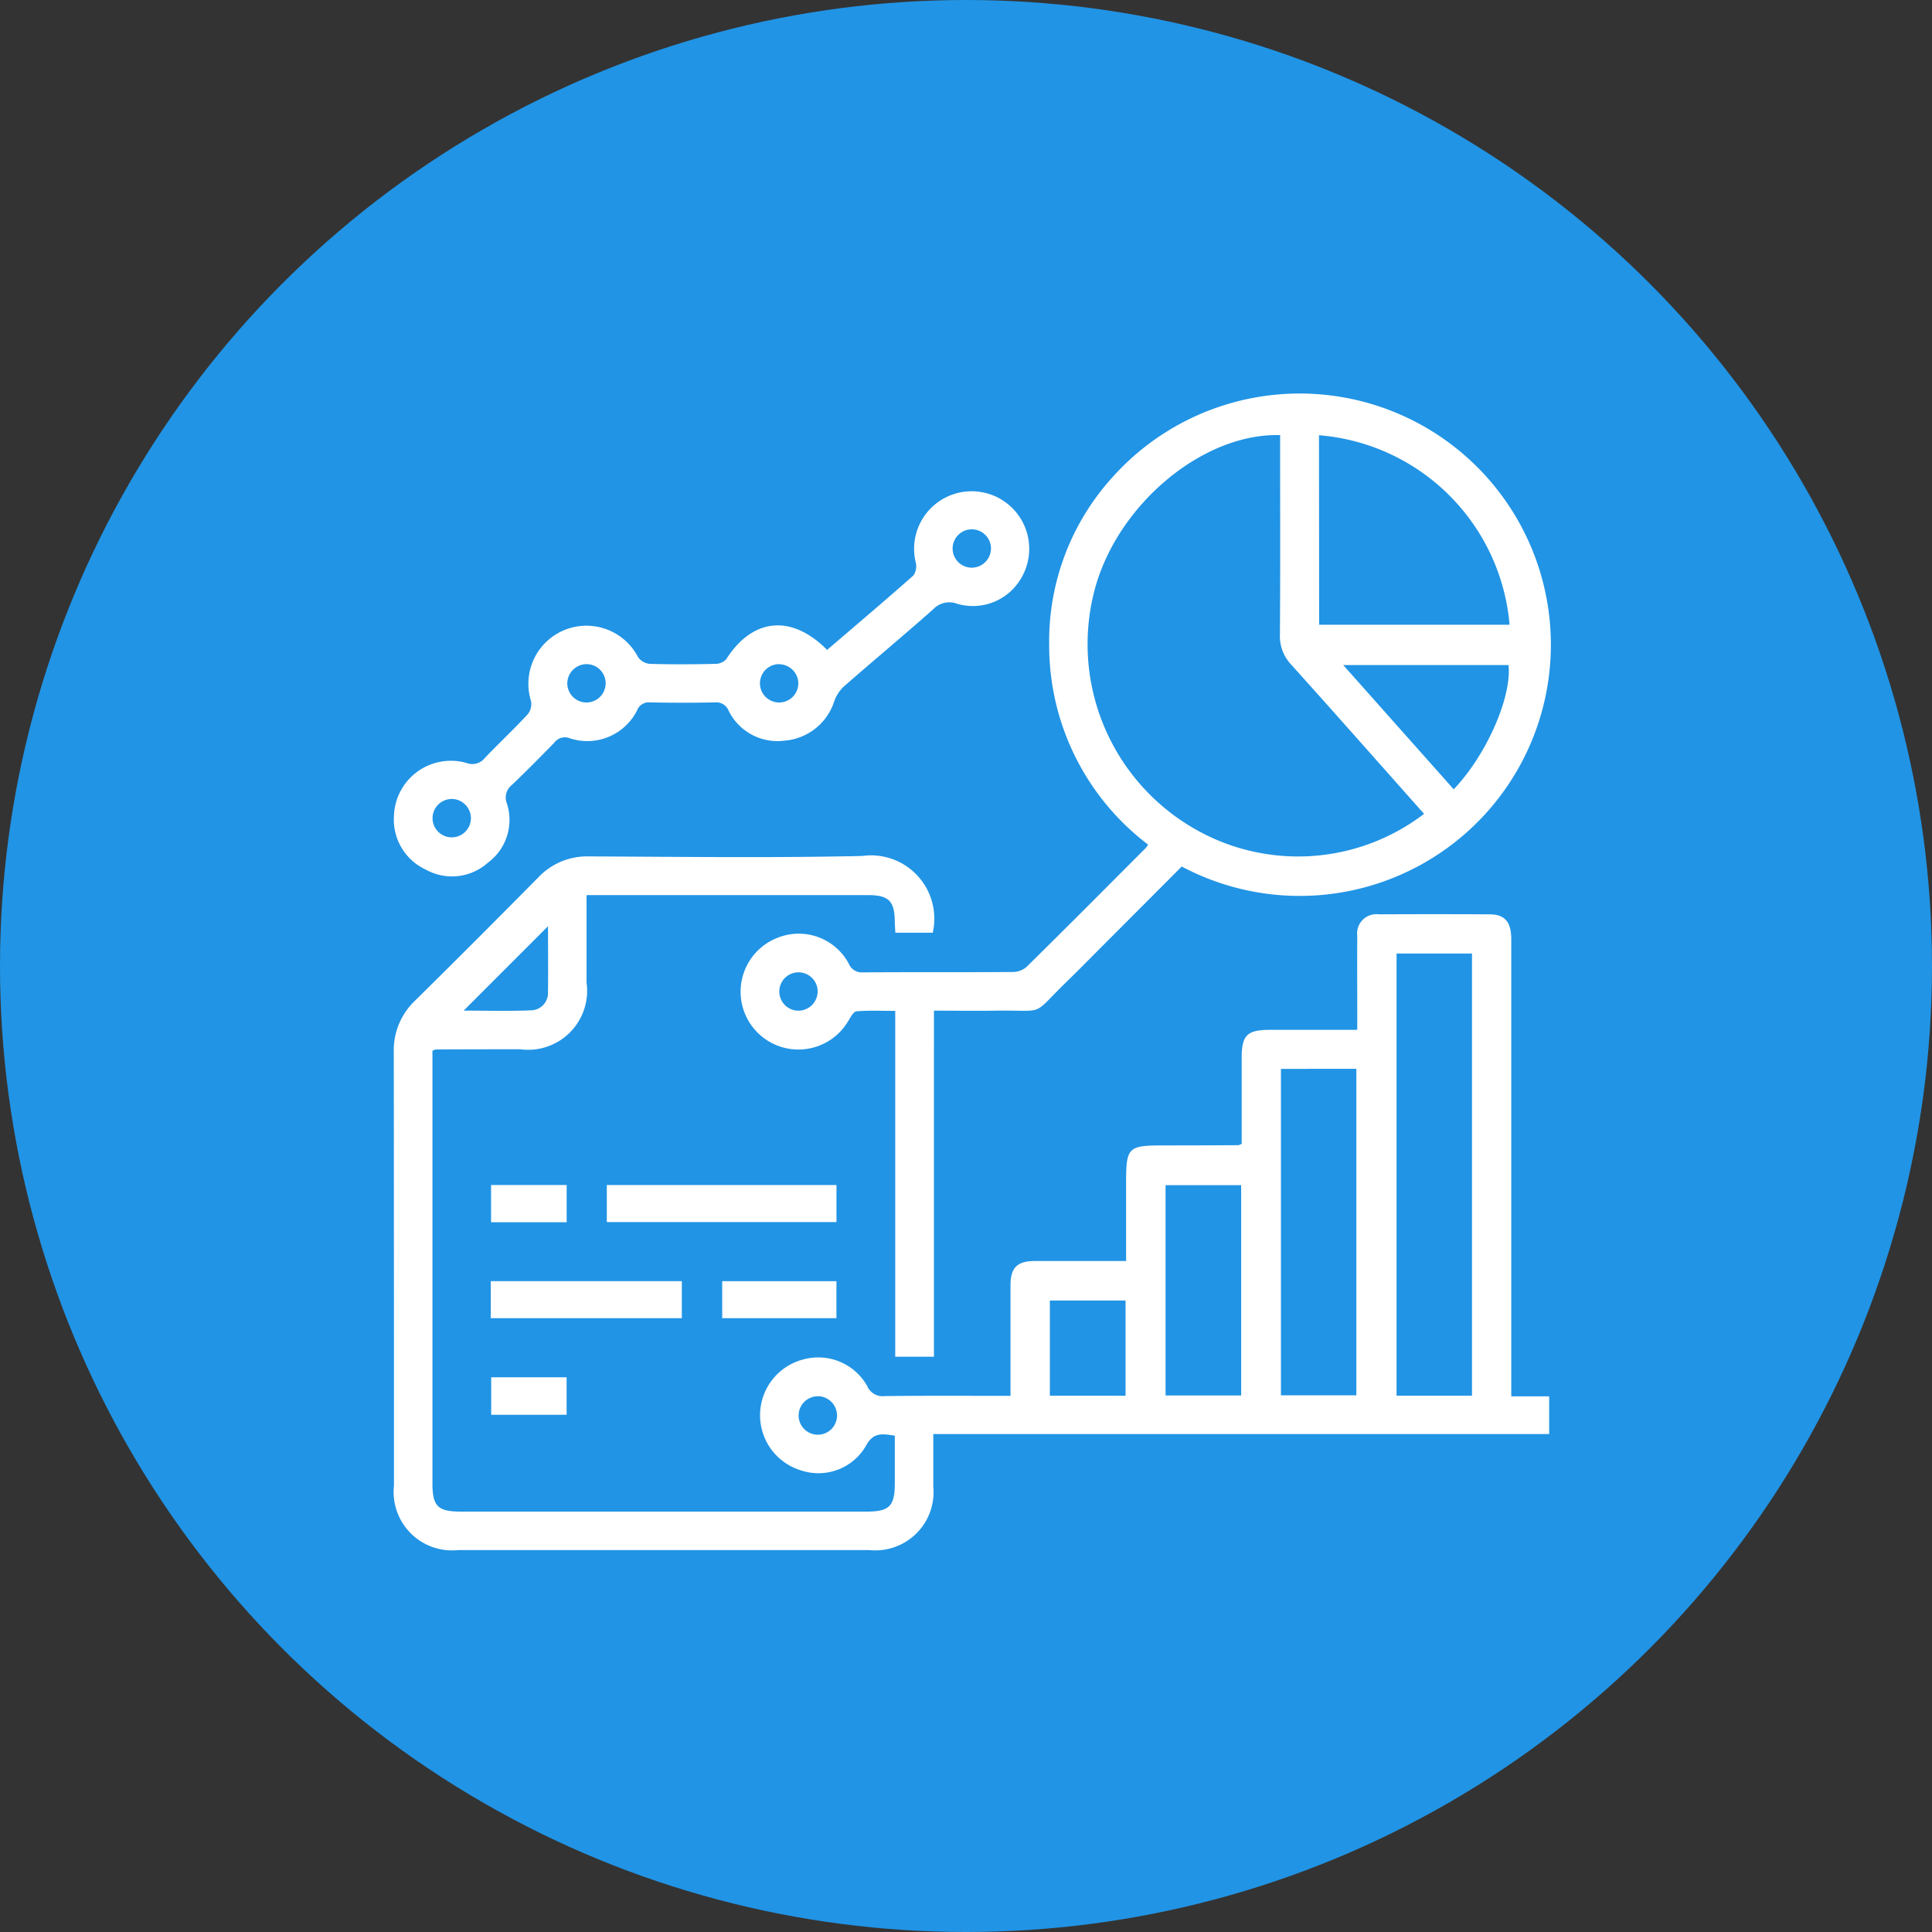 <svg xmlns="http://www.w3.org/2000/svg" xmlns:xlink="http://www.w3.org/1999/xlink" width="108" height="108" viewBox="0 0 108 108">
  <rect x="0" y="0" width="108" height="108" fill="#333333" stroke="none"/>
  <defs>
    <clipPath id="clip-path">
      <rect id="Rectángulo_46001" data-name="Rectángulo 46001" width="64.696" height="64.667" fill="#fff"/>
    </clipPath>
  </defs>
  <g id="Grupo_154415" data-name="Grupo 154415" transform="translate(-5128 9257)">
    <circle id="Elipse_5728" data-name="Elipse 5728" cx="54" cy="54" r="54" transform="translate(5128 -9257)" fill="#2194e5"/>
    <g id="Grupo_154348" data-name="Grupo 154348" transform="translate(5150 -9235)">
      <g id="Grupo_154347" data-name="Grupo 154347" clip-path="url(#clip-path)">
        <path id="Trazado_196372" data-name="Trazado 196372" d="M62.482,85.577H64.6v2.108H30.172v2.939a3.255,3.255,0,0,1-2.932,3.548,3.218,3.218,0,0,1-.629,0H3.6a3.266,3.266,0,0,1-3.577-3.6q0-12.114-.01-24.227a3.817,3.817,0,0,1,1.185-2.885q3.472-3.427,6.9-6.9a3.745,3.745,0,0,1,2.825-1.166c5.091.02,10.186.09,15.276-.025a3.539,3.539,0,0,1,3.942,4.29H28.05c-.01-.207-.028-.422-.031-.638-.011-1.135-.341-1.463-1.5-1.464H10.789v4.885a3.3,3.3,0,0,1-3.716,3.732q-2.355,0-4.711.011a.837.837,0,0,0-.188.074V90.438c0,1.282.3,1.581,1.583,1.581H26.436c1.281,0,1.582-.3,1.584-1.582V87.775c-.655-.094-1.189-.229-1.609.562a3.068,3.068,0,0,1-3.6,1.389,3.221,3.221,0,0,1,.1-6.214A3.139,3.139,0,0,1,26.477,85a.935.935,0,0,0,.984.562c2.308-.028,4.617-.013,7.027-.013V79.357c0-.968.376-1.342,1.344-1.345h5.117V73.75c0-2.129.069-2.2,2.175-2.2q2.052,0,4.105-.013c.039,0,.077-.032.182-.077v-4.8c0-1.276.3-1.571,1.591-1.571h4.869v-.673c0-1.525-.008-3.051,0-4.576a1.077,1.077,0,0,1,1.206-1.208q3.092-.017,6.192,0c.86,0,1.212.43,1.212,1.405V85.577ZM56.069,60.823V85.538h4.216V60.823Zm-6.464,6.448V85.518h4.216V67.268Zm-2.223,6.5H43.156V85.529h4.226Zm-6.464,11.77V80.22H36.688v5.318ZM8.639,59.293,3.921,64.014c1.228,0,2.5.035,3.762-.015a.968.968,0,0,0,.951-.985c0-.017,0-.035,0-.052.015-1.228,0-2.457,0-3.669Zm15.093,26.28a1.074,1.074,0,1,0,1.059,1.087v-.018a1.085,1.085,0,0,0-1.073-1.075Z" transform="translate(0 -29.52)" fill="#fff"/>
        <path id="Trazado_196373" data-name="Trazado 196373" d="M66.245,26.439l-4.262,4.272c-.713.714-1.42,1.436-2.143,2.14-2.08,2.022-1.1,1.6-4.011,1.646-1.124.017-2.249,0-3.436,0V53.843H50.229V34.509c-.753,0-1.463-.033-2.166.024-.16.013-.325.313-.44.508a3.232,3.232,0,1,1-3.988-4.612,3.172,3.172,0,0,1,3.991,1.428.794.794,0,0,0,.812.5c2.781-.023,5.564,0,8.345-.023a1.193,1.193,0,0,0,.769-.267c2.237-2.2,4.452-4.431,6.671-6.653a1.642,1.642,0,0,0,.141-.2,13.96,13.96,0,0,1-5.529-11.16,13.641,13.641,0,0,1,3.559-9.4,14.042,14.042,0,1,1,3.848,21.783Zm5.5-24.116c-4.272-.122-9.01,3.8-10.333,8.515a11.9,11.9,0,0,0,5.562,13.5,11.6,11.6,0,0,0,12.817-.843c-2.472-2.781-4.933-5.572-7.423-8.337a2.317,2.317,0,0,1-.635-1.686c.026-3.475.011-6.95.011-10.425Zm2.18,10.6H84.571A11.625,11.625,0,0,0,73.918,2.33Zm7.523,9.2c1.846-1.933,3.251-5.168,3.064-6.944H75.274Zm-35.555,11.3a1.072,1.072,0,1,0-1.069,1.075h.014a1.084,1.084,0,0,0,1.055-1.07Z" transform="translate(-22.185 0)" fill="#fff"/>
        <path id="Trazado_196374" data-name="Trazado 196374" d="M24.258,20.555c1.64-1.406,3.248-2.765,4.823-4.162a.919.919,0,0,0,.122-.743,3.218,3.218,0,1,1,5.879.933,3.119,3.119,0,0,1-3.546,1.4,1.239,1.239,0,0,0-1.359.311c-1.645,1.456-3.334,2.862-4.987,4.309a2.107,2.107,0,0,0-.531.808,3.185,3.185,0,0,1-2.783,2.22,3.043,3.043,0,0,1-3.124-1.669.743.743,0,0,0-.766-.469q-1.816.036-3.632,0a.689.689,0,0,0-.717.435A3.114,3.114,0,0,1,9.877,25.5a.736.736,0,0,0-.867.235c-.78.805-1.567,1.6-2.381,2.375a.893.893,0,0,0-.272,1.043A2.977,2.977,0,0,1,5.284,32.46a3.01,3.01,0,0,1-3.463.38,3.078,3.078,0,0,1-1.781-3,3.184,3.184,0,0,1,4.045-2.965.894.894,0,0,0,1.04-.281c.79-.826,1.626-1.609,2.4-2.445a.915.915,0,0,0,.177-.732,3.246,3.246,0,0,1,5.98-2.461.913.913,0,0,0,.651.382c1.233.036,2.466.029,3.7,0a.807.807,0,0,0,.587-.267c1.467-2.3,3.646-2.52,5.634-.513m9.16-5.684a1.072,1.072,0,1,0-1.056,1.088h.016a1.079,1.079,0,0,0,1.04-1.089Zm-23.683,7.5a1.072,1.072,0,1,0,1.122-1.02h-.015a1.084,1.084,0,0,0-1.106,1.018Zm11.854-1.02a1.072,1.072,0,1,0,1.059,1.085v-.016a1.08,1.08,0,0,0-1.059-1.064ZM3.264,28.892a1.072,1.072,0,1,0,1.078,1.066v-.017a1.08,1.08,0,0,0-1.078-1.051Z" transform="translate(-0.018 -6.228)" fill="#fff"/>
        <rect id="Rectángulo_45996" data-name="Rectángulo 45996" width="12.838" height="2.071" transform="translate(11.921 44.244)" fill="#fff"/>
        <rect id="Rectángulo_45997" data-name="Rectángulo 45997" width="10.681" height="2.07" transform="translate(5.434 49.617)" fill="#fff"/>
        <rect id="Rectángulo_45998" data-name="Rectángulo 45998" width="6.386" height="2.068" transform="translate(18.371 49.619)" fill="#fff"/>
        <rect id="Rectángulo_45999" data-name="Rectángulo 45999" width="4.226" height="2.08" transform="translate(5.451 44.243)" fill="#fff"/>
        <rect id="Rectángulo_46000" data-name="Rectángulo 46000" width="4.216" height="2.096" transform="translate(5.458 54.991)" fill="#fff"/>
      </g>
    </g>
  </g>
</svg>

